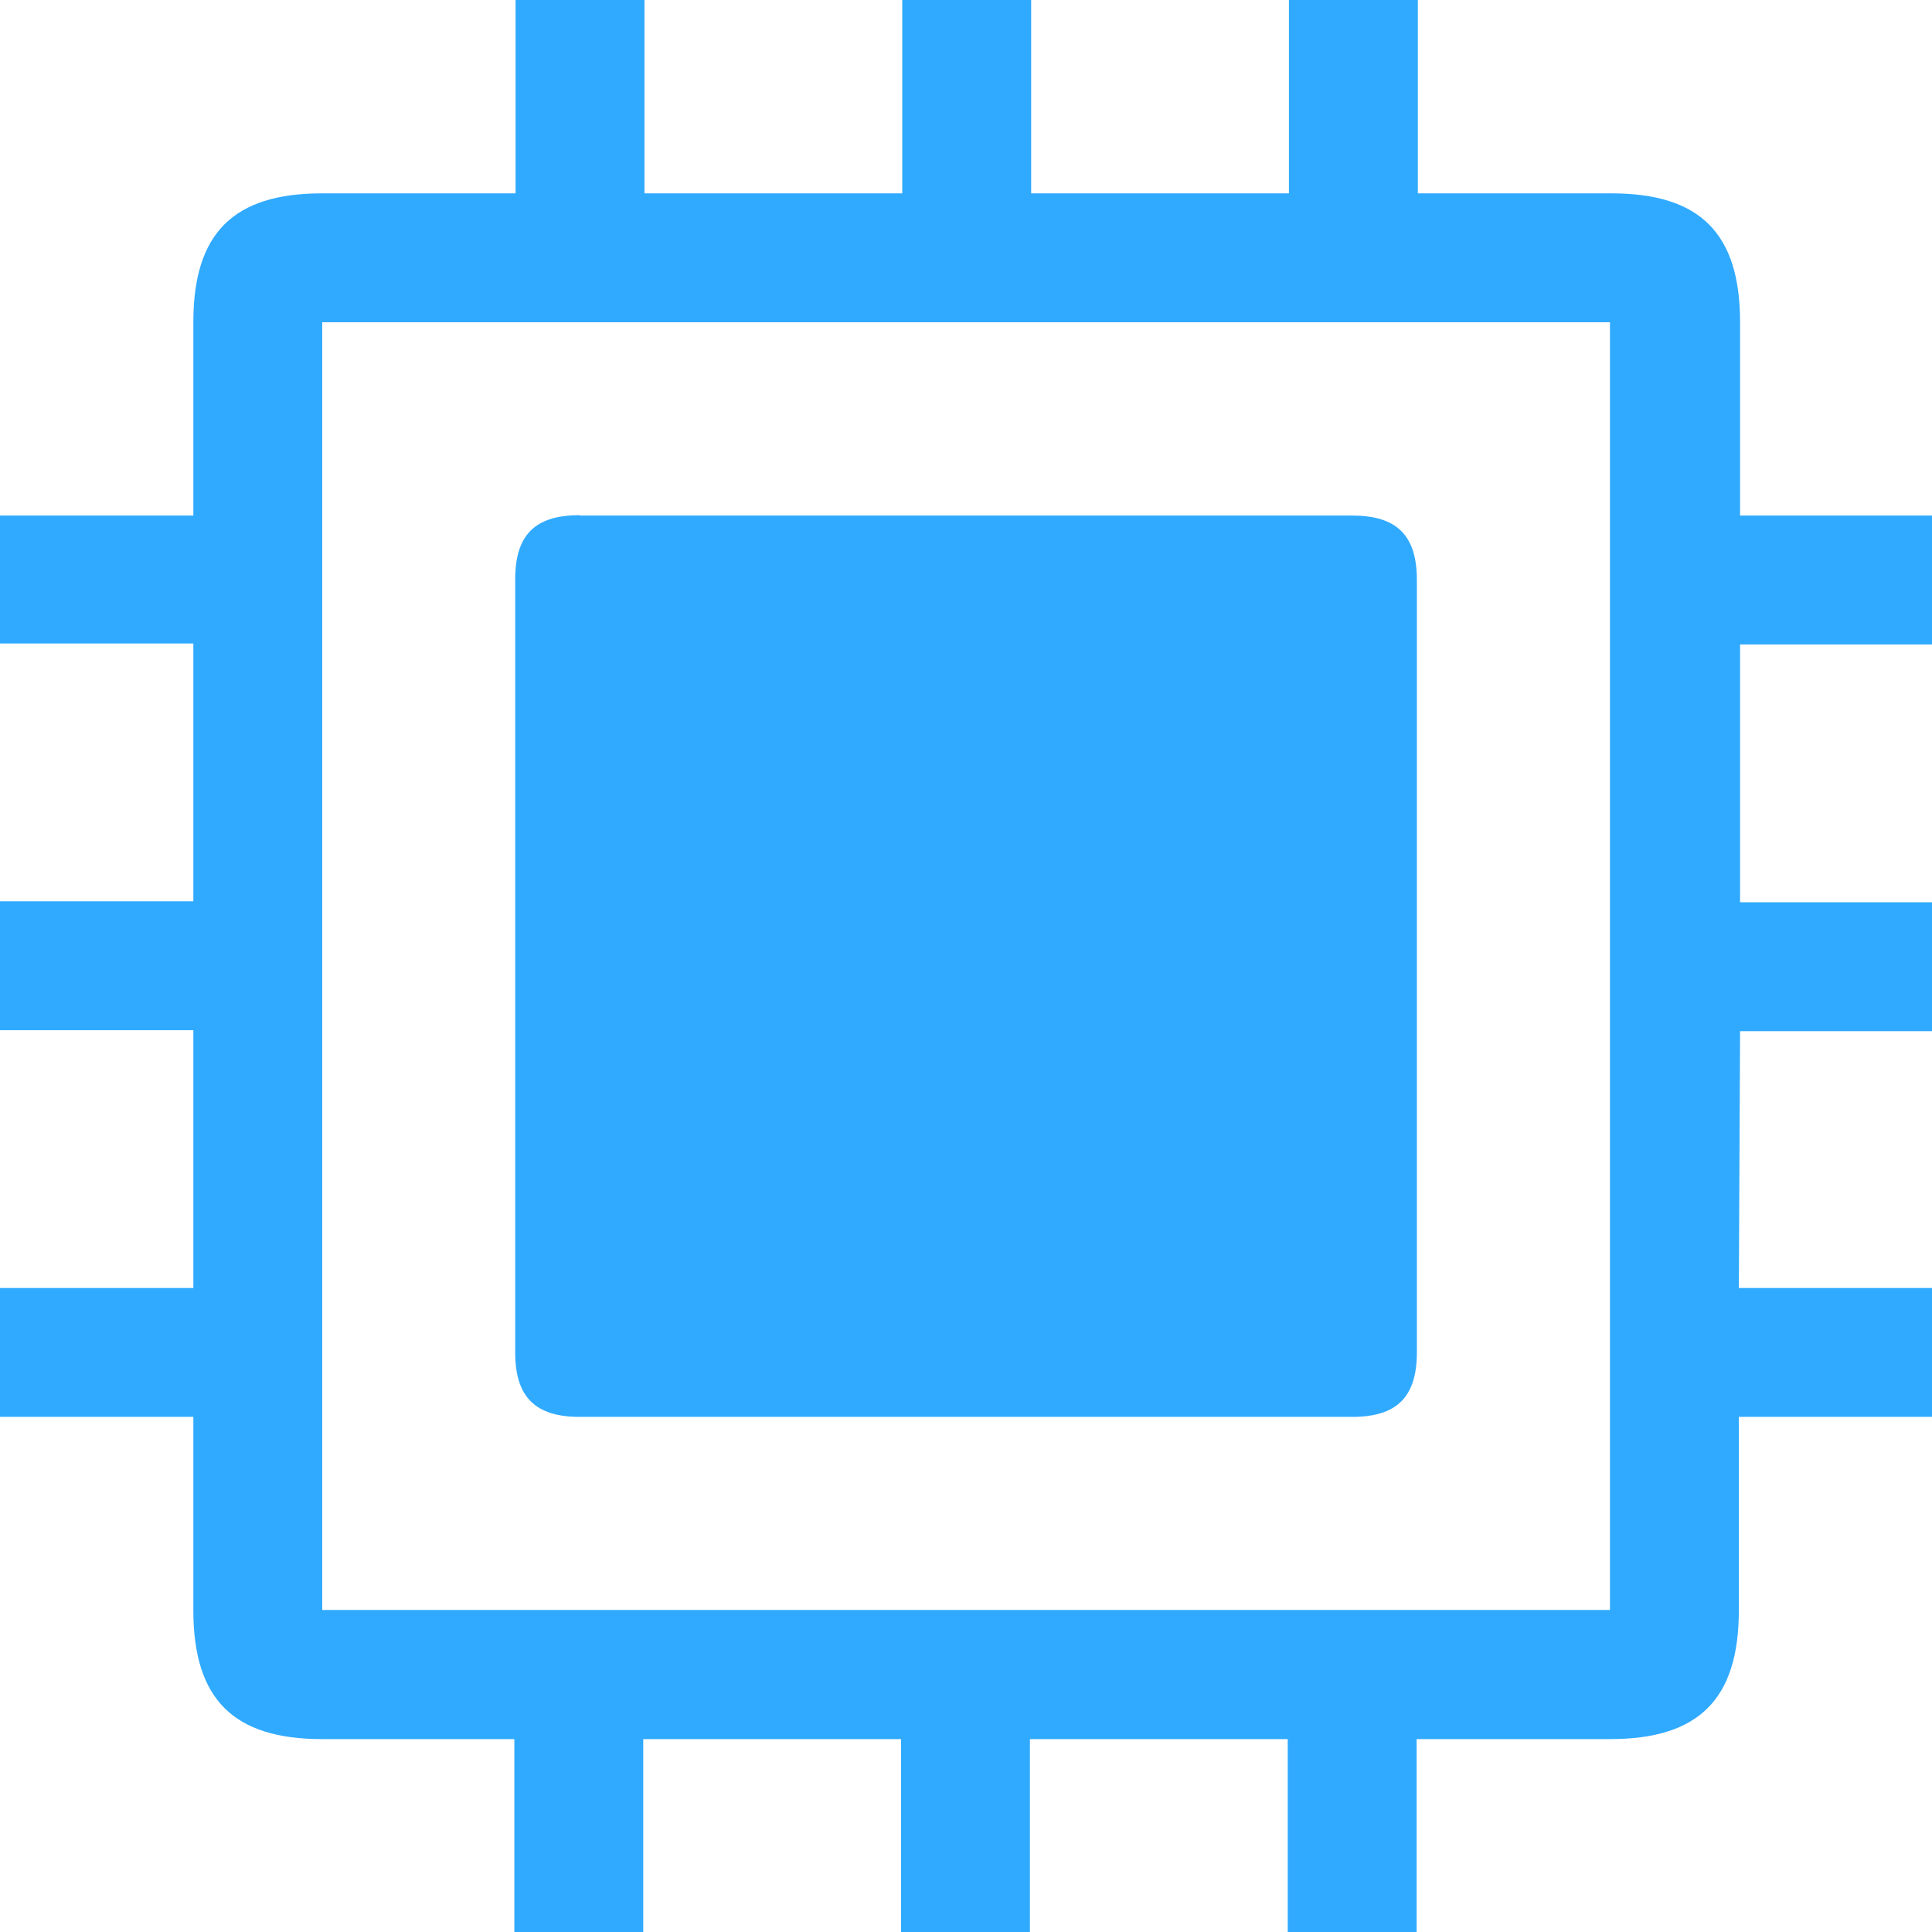 <svg xmlns="http://www.w3.org/2000/svg" width="29.978" height="29.978" viewBox="0 0 29.978 29.978"><defs><style>.a{fill:#30aaff;}</style></defs><path class="a" d="M90.981,83.985h3v2h-3v3c0,1.379-.619,2-2,2h-3v3h-2v-3h-4v3h-2v-3h-4v3h-2v-3H69c-1.379,0-2-.619-2-2v-3H64v-2h3v-4H64v-2h3v-4H64V72h3V69c0-1.381.619-2,2-2h3V64h2v3h4V64h2v3h4V64h2v3h3c1.379,0,2,.619,2,2v3h3v2h-3v4h3v2h-3ZM88.983,69H69V88.981H88.981V69Zm-15.989,3H84.985c.689,0,1,.308,1,1V84.985c0,.69-.31,1-1,1H72.994c-.69,0-1-.31-1-1V72.993C71.994,72.3,72.3,71.994,72.994,71.994Z" transform="translate(-64 -64)"/></svg>